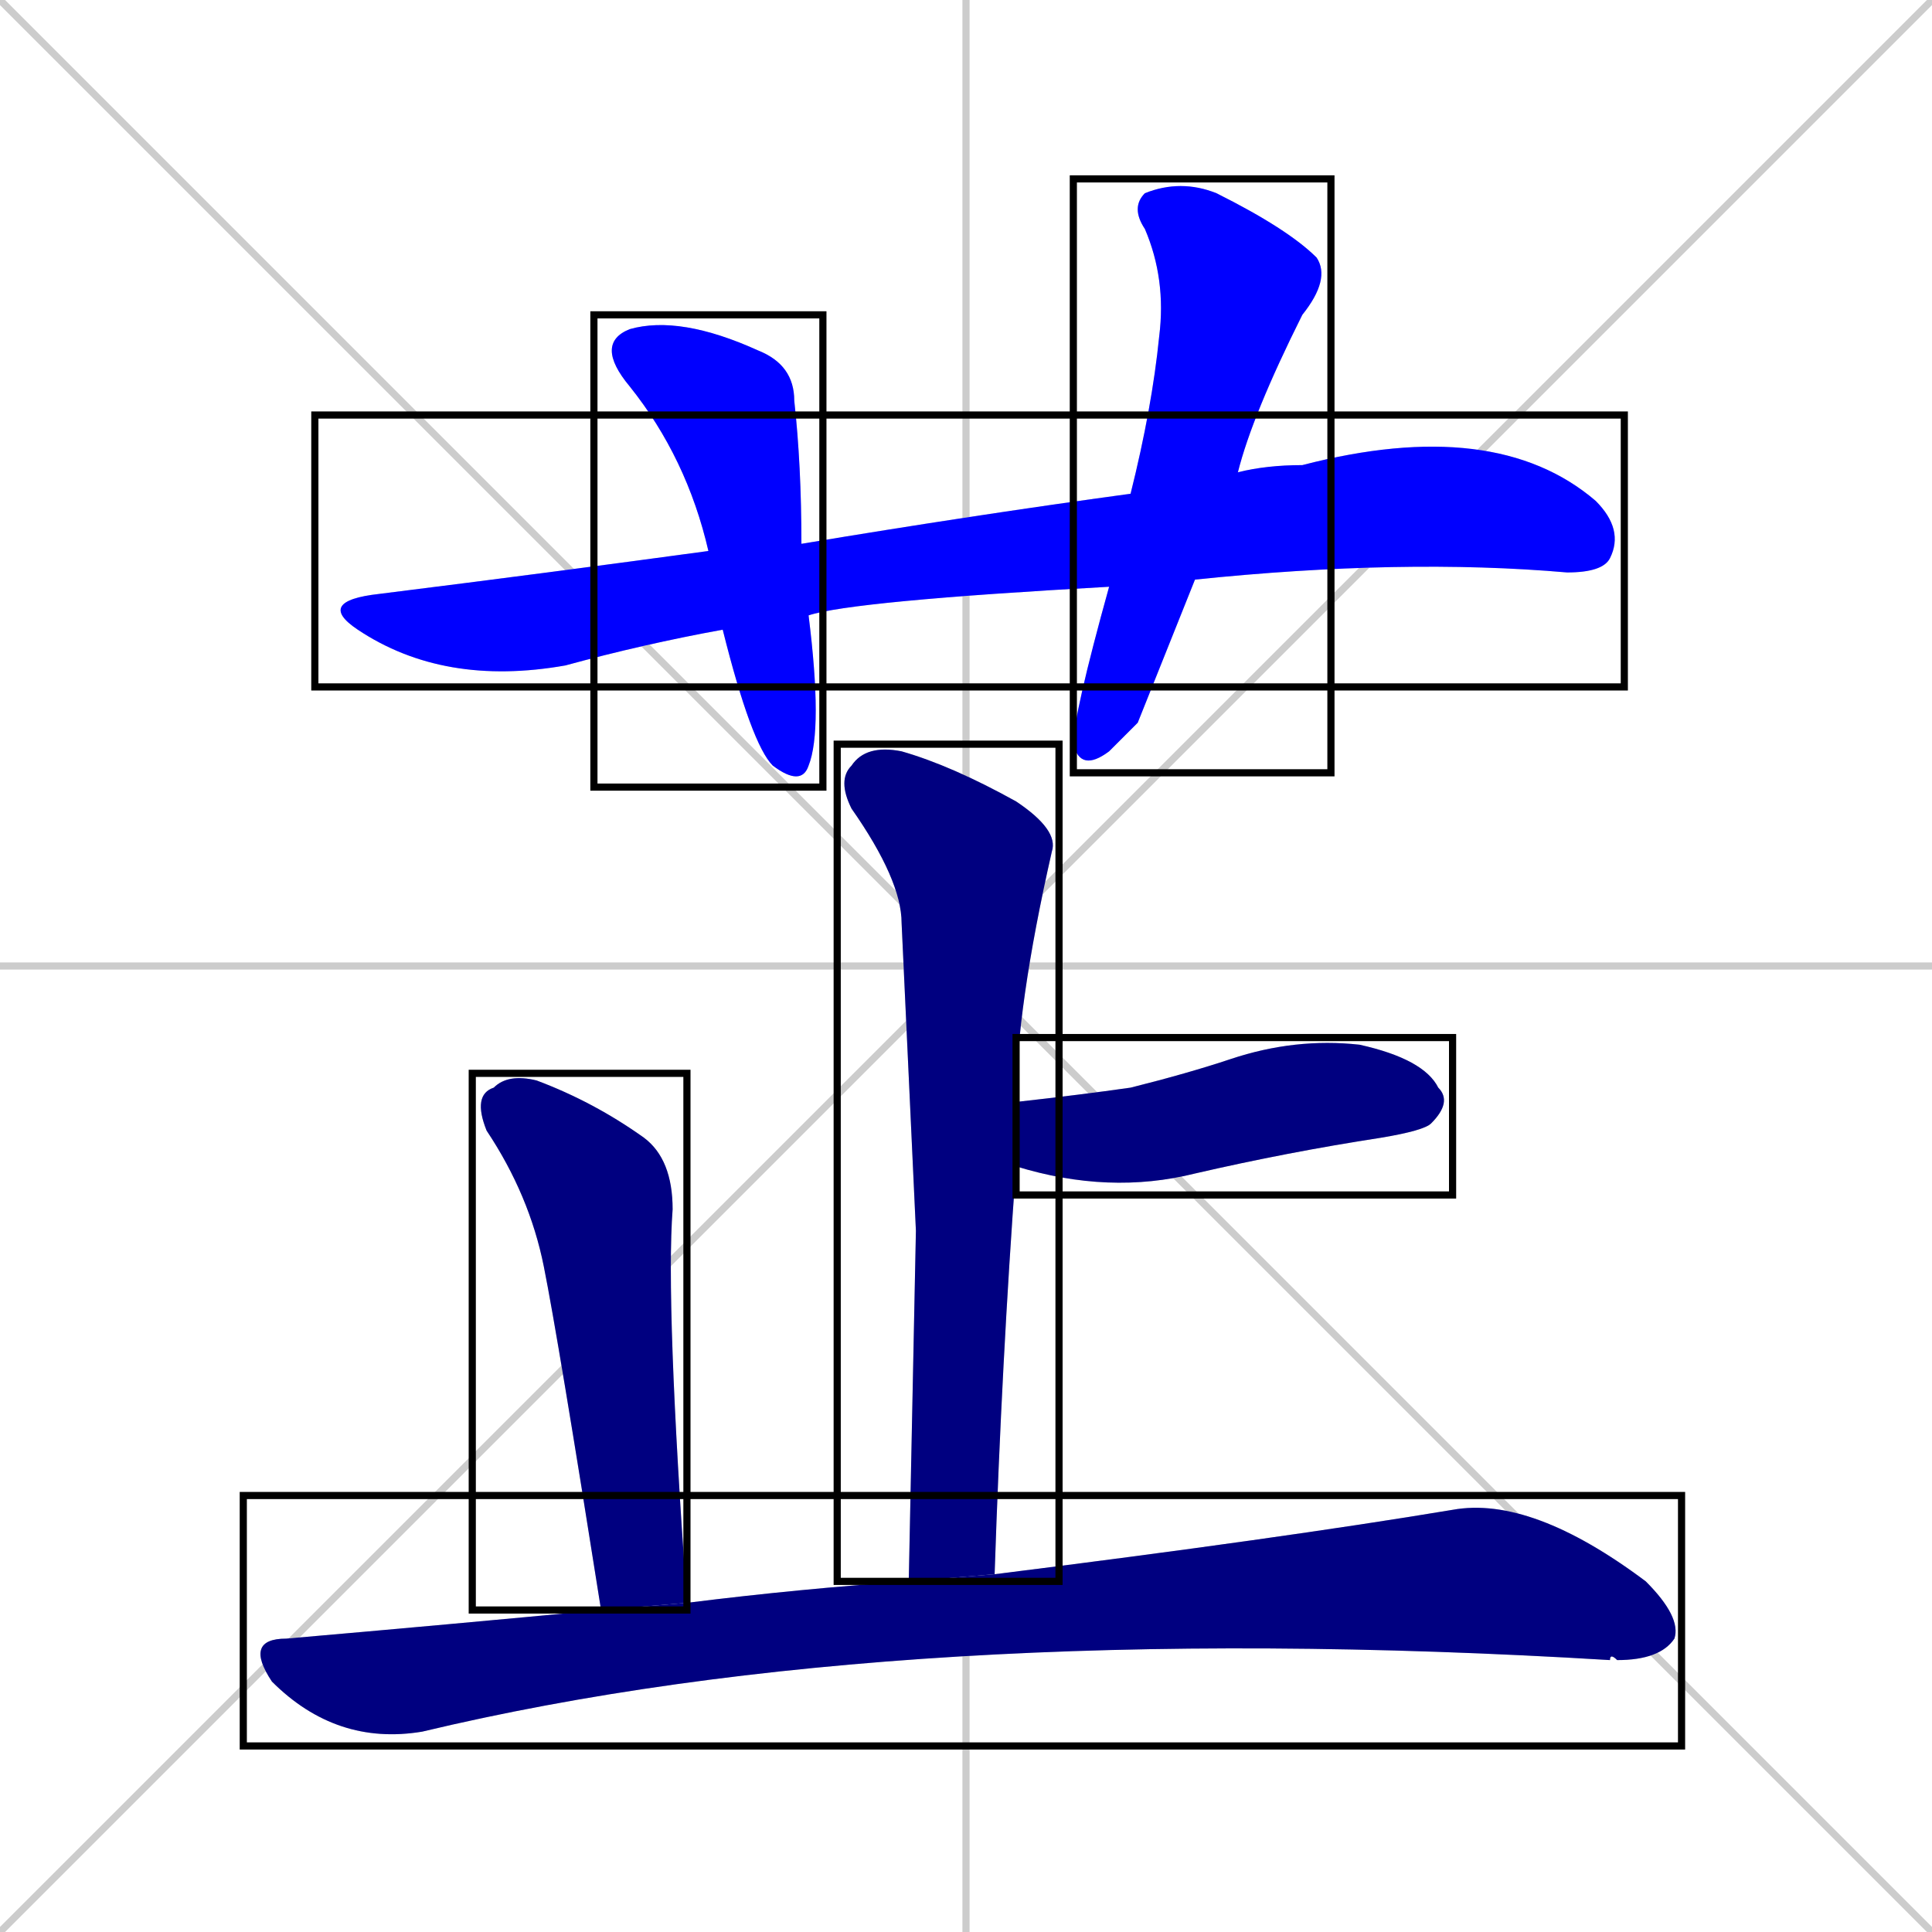 <svg xmlns="http://www.w3.org/2000/svg" xmlns:xlink="http://www.w3.org/1999/xlink" width="270" height="270"><defs><clipPath id="clip-mask-1"><use xlink:href="#rect-1" /></clipPath><clipPath id="clip-mask-2"><use xlink:href="#rect-2" /></clipPath><clipPath id="clip-mask-3"><use xlink:href="#rect-3" /></clipPath><clipPath id="clip-mask-4"><use xlink:href="#rect-4" /></clipPath><clipPath id="clip-mask-5"><use xlink:href="#rect-5" /></clipPath><clipPath id="clip-mask-6"><use xlink:href="#rect-6" /></clipPath><clipPath id="clip-mask-7"><use xlink:href="#rect-7" /></clipPath></defs><path d="M 0 0 L 270 270 M 270 0 L 0 270 M 135 0 L 135 270 M 0 135 L 270 135" stroke="#CCCCCC" /><path d="M 155 82 Q 119 84 113 86 L 101 88 Q 90 90 79 93 Q 62 96 50 88 Q 44 84 53 83 Q 77 80 99 77 L 112 76 Q 136 72 158 69 L 173 66 Q 177 65 182 65 Q 209 58 223 70 Q 227 74 225 78 Q 224 80 219 80 Q 196 78 167 81" fill="#CCCCCC"/><path d="M 113 86 Q 115 102 113 107 Q 112 110 108 107 Q 105 104 101 88 L 99 77 Q 96 64 88 54 Q 83 48 88 46 Q 95 44 106 49 Q 111 51 111 56 Q 112 65 112 76" fill="#CCCCCC"/><path d="M 159 101 L 155 105 Q 151 108 150 104 Q 150 100 155 82 L 158 69 Q 161 57 162 47 Q 163 39 160 32 Q 158 29 160 27 Q 165 25 170 27 Q 180 32 184 36 Q 186 39 182 44 Q 175 58 173 66 L 167 81" fill="#CCCCCC"/><path d="M 128 172 L 126 129 Q 126 123 119 113 Q 117 109 119 107 Q 121 104 126 105 Q 133 107 142 112 Q 148 116 147 119 Q 142 141 142 154 L 142 163 Q 140 190 139 220 L 127 221" fill="#CCCCCC"/><path d="M 142 154 Q 151 153 158 152 Q 166 150 172 148 Q 181 145 190 146 Q 199 148 201 152 Q 203 154 200 157 Q 199 158 193 159 Q 180 161 167 164 Q 155 167 142 163" fill="#CCCCCC"/><path d="M 84 225 Q 78 187 76 177 Q 74 167 68 158 Q 66 153 69 152 Q 71 150 75 151 Q 83 154 90 159 Q 94 162 94 169 Q 93 182 96 224" fill="#CCCCCC"/><path d="M 139 220 Q 179 215 203 211 Q 214 209 230 221 Q 235 226 234 229 Q 232 232 226 232 Q 225 231 225 232 Q 126 226 59 242 Q 47 244 38 235 Q 34 229 40 229 Q 63 227 84 225 L 96 224 Q 112 222 127 221" fill="#CCCCCC"/><path d="M 155 82 Q 119 84 113 86 L 101 88 Q 90 90 79 93 Q 62 96 50 88 Q 44 84 53 83 Q 77 80 99 77 L 112 76 Q 136 72 158 69 L 173 66 Q 177 65 182 65 Q 209 58 223 70 Q 227 74 225 78 Q 224 80 219 80 Q 196 78 167 81" fill="#0000ff" clip-path="url(#clip-mask-1)" /><path d="M 113 86 Q 115 102 113 107 Q 112 110 108 107 Q 105 104 101 88 L 99 77 Q 96 64 88 54 Q 83 48 88 46 Q 95 44 106 49 Q 111 51 111 56 Q 112 65 112 76" fill="#0000ff" clip-path="url(#clip-mask-2)" /><path d="M 159 101 L 155 105 Q 151 108 150 104 Q 150 100 155 82 L 158 69 Q 161 57 162 47 Q 163 39 160 32 Q 158 29 160 27 Q 165 25 170 27 Q 180 32 184 36 Q 186 39 182 44 Q 175 58 173 66 L 167 81" fill="#0000ff" clip-path="url(#clip-mask-3)" /><path d="M 128 172 L 126 129 Q 126 123 119 113 Q 117 109 119 107 Q 121 104 126 105 Q 133 107 142 112 Q 148 116 147 119 Q 142 141 142 154 L 142 163 Q 140 190 139 220 L 127 221" fill="#000080" clip-path="url(#clip-mask-4)" /><path d="M 142 154 Q 151 153 158 152 Q 166 150 172 148 Q 181 145 190 146 Q 199 148 201 152 Q 203 154 200 157 Q 199 158 193 159 Q 180 161 167 164 Q 155 167 142 163" fill="#000080" clip-path="url(#clip-mask-5)" /><path d="M 84 225 Q 78 187 76 177 Q 74 167 68 158 Q 66 153 69 152 Q 71 150 75 151 Q 83 154 90 159 Q 94 162 94 169 Q 93 182 96 224" fill="#000080" clip-path="url(#clip-mask-6)" /><path d="M 139 220 Q 179 215 203 211 Q 214 209 230 221 Q 235 226 234 229 Q 232 232 226 232 Q 225 231 225 232 Q 126 226 59 242 Q 47 244 38 235 Q 34 229 40 229 Q 63 227 84 225 L 96 224 Q 112 222 127 221" fill="#000080" clip-path="url(#clip-mask-7)" /><rect x="44" y="58" width="183" height="38" id="rect-1" fill="transparent" stroke="#000000"><animate attributeName="x" from="-139" to="44" dur="0.678" begin="0; animate7.end + 1s" id="animate1" fill="freeze"/></rect><rect x="83" y="44" width="32" height="66" id="rect-2" fill="transparent" stroke="#000000"><set attributeName="y" to="-22" begin="0; animate7.end + 1s" /><animate attributeName="y" from="-22" to="44" dur="0.244" begin="animate1.end + 0.5" id="animate2" fill="freeze"/></rect><rect x="150" y="25" width="36" height="83" id="rect-3" fill="transparent" stroke="#000000"><set attributeName="y" to="-58" begin="0; animate7.end + 1s" /><animate attributeName="y" from="-58" to="25" dur="0.307" begin="animate2.end + 0.5" id="animate3" fill="freeze"/></rect><rect x="117" y="104" width="31" height="117" id="rect-4" fill="transparent" stroke="#000000"><set attributeName="y" to="-13" begin="0; animate7.end + 1s" /><animate attributeName="y" from="-13" to="104" dur="0.433" begin="animate3.end + 0.5" id="animate4" fill="freeze"/></rect><rect x="142" y="145" width="61" height="22" id="rect-5" fill="transparent" stroke="#000000"><set attributeName="x" to="81" begin="0; animate7.end + 1s" /><animate attributeName="x" from="81" to="142" dur="0.226" begin="animate4.end + 0.5" id="animate5" fill="freeze"/></rect><rect x="66" y="150" width="30" height="75" id="rect-6" fill="transparent" stroke="#000000"><set attributeName="y" to="75" begin="0; animate7.end + 1s" /><animate attributeName="y" from="75" to="150" dur="0.278" begin="animate5.end + 0.5" id="animate6" fill="freeze"/></rect><rect x="34" y="209" width="201" height="35" id="rect-7" fill="transparent" stroke="#000000"><set attributeName="x" to="-167" begin="0; animate7.end + 1s" /><animate attributeName="x" from="-167" to="34" dur="0.744" begin="animate6.end + 0.5" id="animate7" fill="freeze"/></rect></svg>